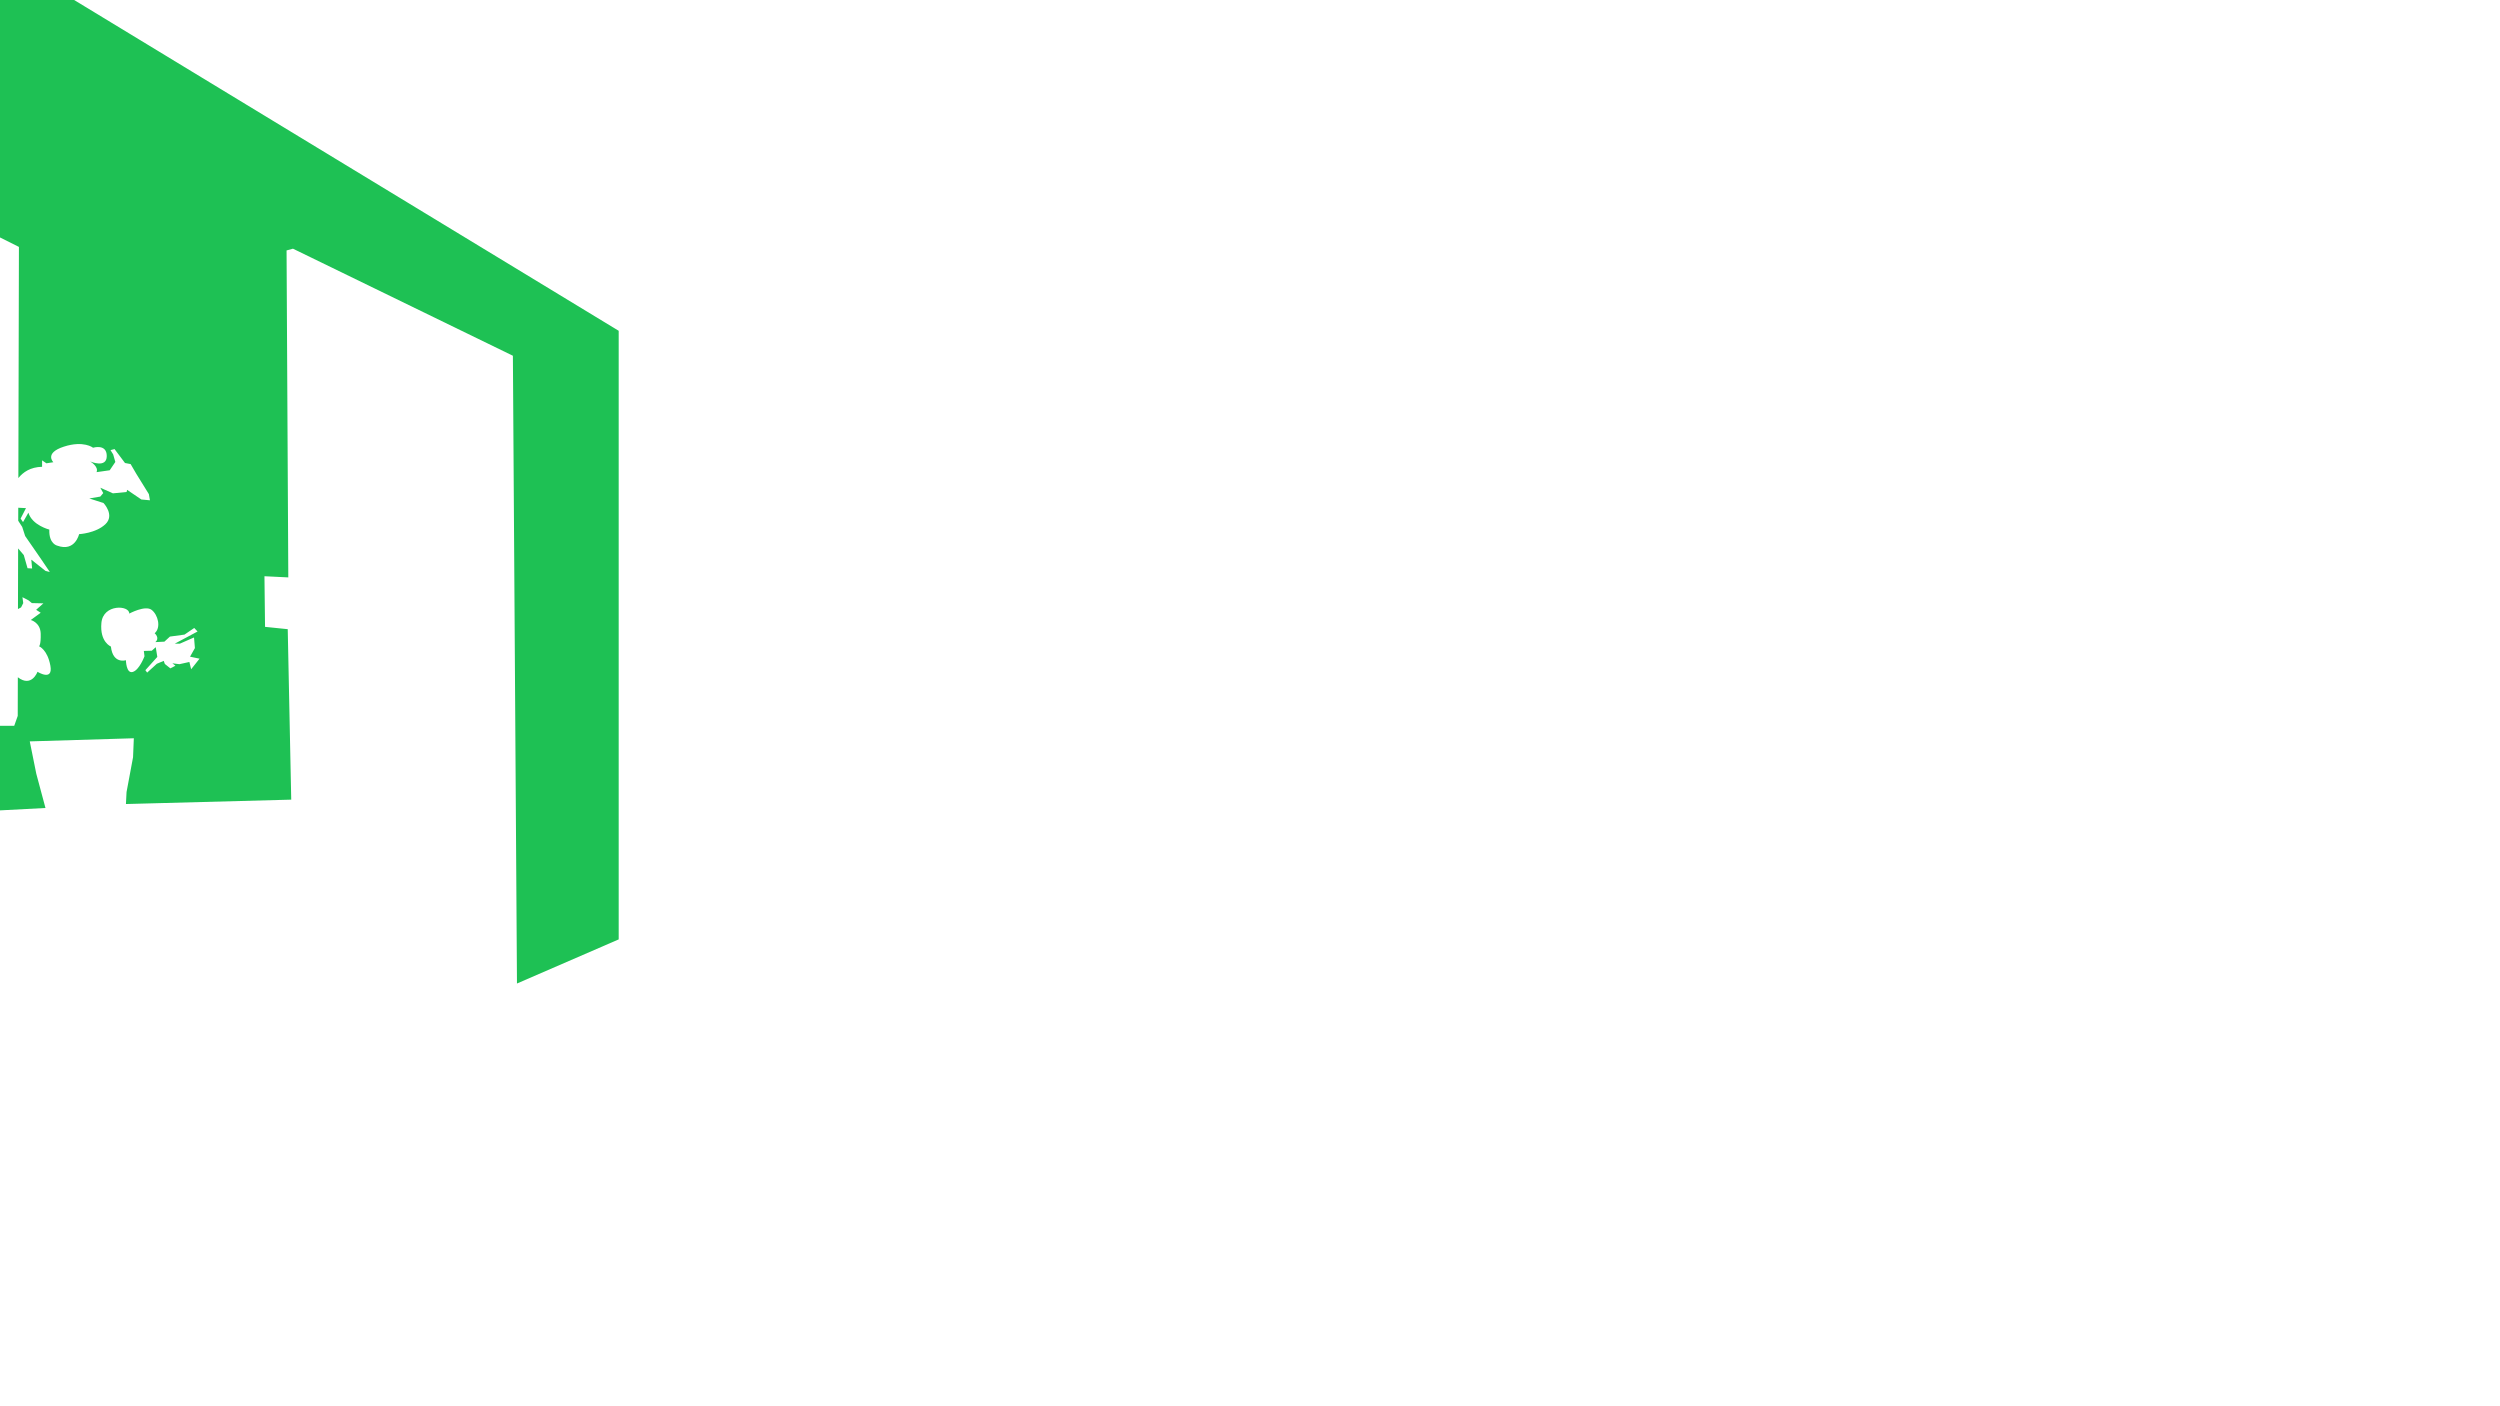 <?xml version="1.0" encoding="UTF-8"?>
<svg id="Layer_1" xmlns="http://www.w3.org/2000/svg" version="1.1" viewBox="0 0 1280 720">
  <!-- Generator: Adobe Illustrator 29.6.1, SVG Export Plug-In . SVG Version: 2.1.1 Build 9)  -->
  <defs>
    <style>
      .st0 {
        fill: #1ec154;
      }
    </style>
  </defs>
  <g id="Layer_2">
    <path class="st0" d="M-4.01-25.49l1.19,145.65,12.51,6.26-.29,118.35c2.38-2.98,6.17-5.65,12.15-5.77v-3.3l2.2,1.51,3.57-.55s-4.81-4.67,5.36-7.97c10.16-3.3,14.97.55,14.97.55,0,0,7.01-2.2,7.01,4.26s-8.52,2.75-8.52,2.75c0,0,4.53,2.61,3.3,5.49l6.73-.96,2.88-4.26-1.1-3.85-1.37-2.2,2.06-.55,5.36,7.14,2.88.55,2.88,4.94,6.46,10.44.55,3.16-4.4-.41-7.28-4.94-.27,1.1-7.01.69-6.46-2.88,1.51,2.75-1.51,1.79-5.63.96,7.28,2.34s5.91,6.18.96,10.85c-4.94,4.67-13.46,5.08-13.46,5.08,0,0-2.06,9.2-11.13,5.91,0,0-4.4-.82-4.12-8.24,0,0-8.79-2.2-10.71-8.65l-2.75,4.81-1.24-1.79,2.75-5.36-3.95-.2-.02,6.68,2.04,3.14,1.51,4.67,7.69,11.13,4.94,7.28-2.2-.55-7.28-5.77.41,4.53-2.34-.14-1.92-6.73-2.9-3.4-.08,31.04,1.6-.86,1.1-2.2-.41-3.02,3.16,1.65,1.65,1.37,5.91.14-3.71,3.3,2.34,1.51-5.08,3.71s4.94,1.24,5.08,7.01c.14,5.77-.82,6.46-.82,6.46,0,0,4.26,1.65,5.77,9.89,1.51,8.24-6.59,3.16-6.59,3.16,0,0-3,8.23-10.07,2.8l-.05,19.78-1.79,5.06H-1.03l-2.38,43.49,26.69-1.4-4.71-17.58-3.33-16.52,53.28-1.6-.4,9.72-3.33,17.85-.31,6.1,84.63-2.24-1.79-87.28-11.62-1.19-.3-25.92,12.21.6-.89-167.41,3.28-.89,112.6,54.81,2.09,321.42,52.08-22.59V169.37L-4.01-25.49ZM97.87,342.66l-.91-3.73-5.09,1.13-3.62-.45,1.58,1.24-2.6,1.36-2.83-2.26-.57-1.58-3.51,1.47-4.98,4.53-.91-1.24,6.11-6.79-.79-4.98-2.04,1.81-4.07.11.34,2.72s-2.6,7.01-6,8.03-3.51-6-3.51-6c0,0-6.68,2.15-7.69-7.01,0,0-5.77-2.26-4.86-12.11.91-9.84,14.48-9.05,14.26-4.75,0,0,8.15-4.41,11.43-1.92s4.98,9.05,1.58,11.99c0,0,2.83,2.38.34,4.53l4.64-.23,2.83-2.6,7.47-1.02,4.98-3.39,1.7,1.81-11.65,6.22h2.6l7.24-3.17.45,5.43-2.49,4.41,4.86,1.02-4.3,5.43h.01Z"/>
  </g>
</svg>